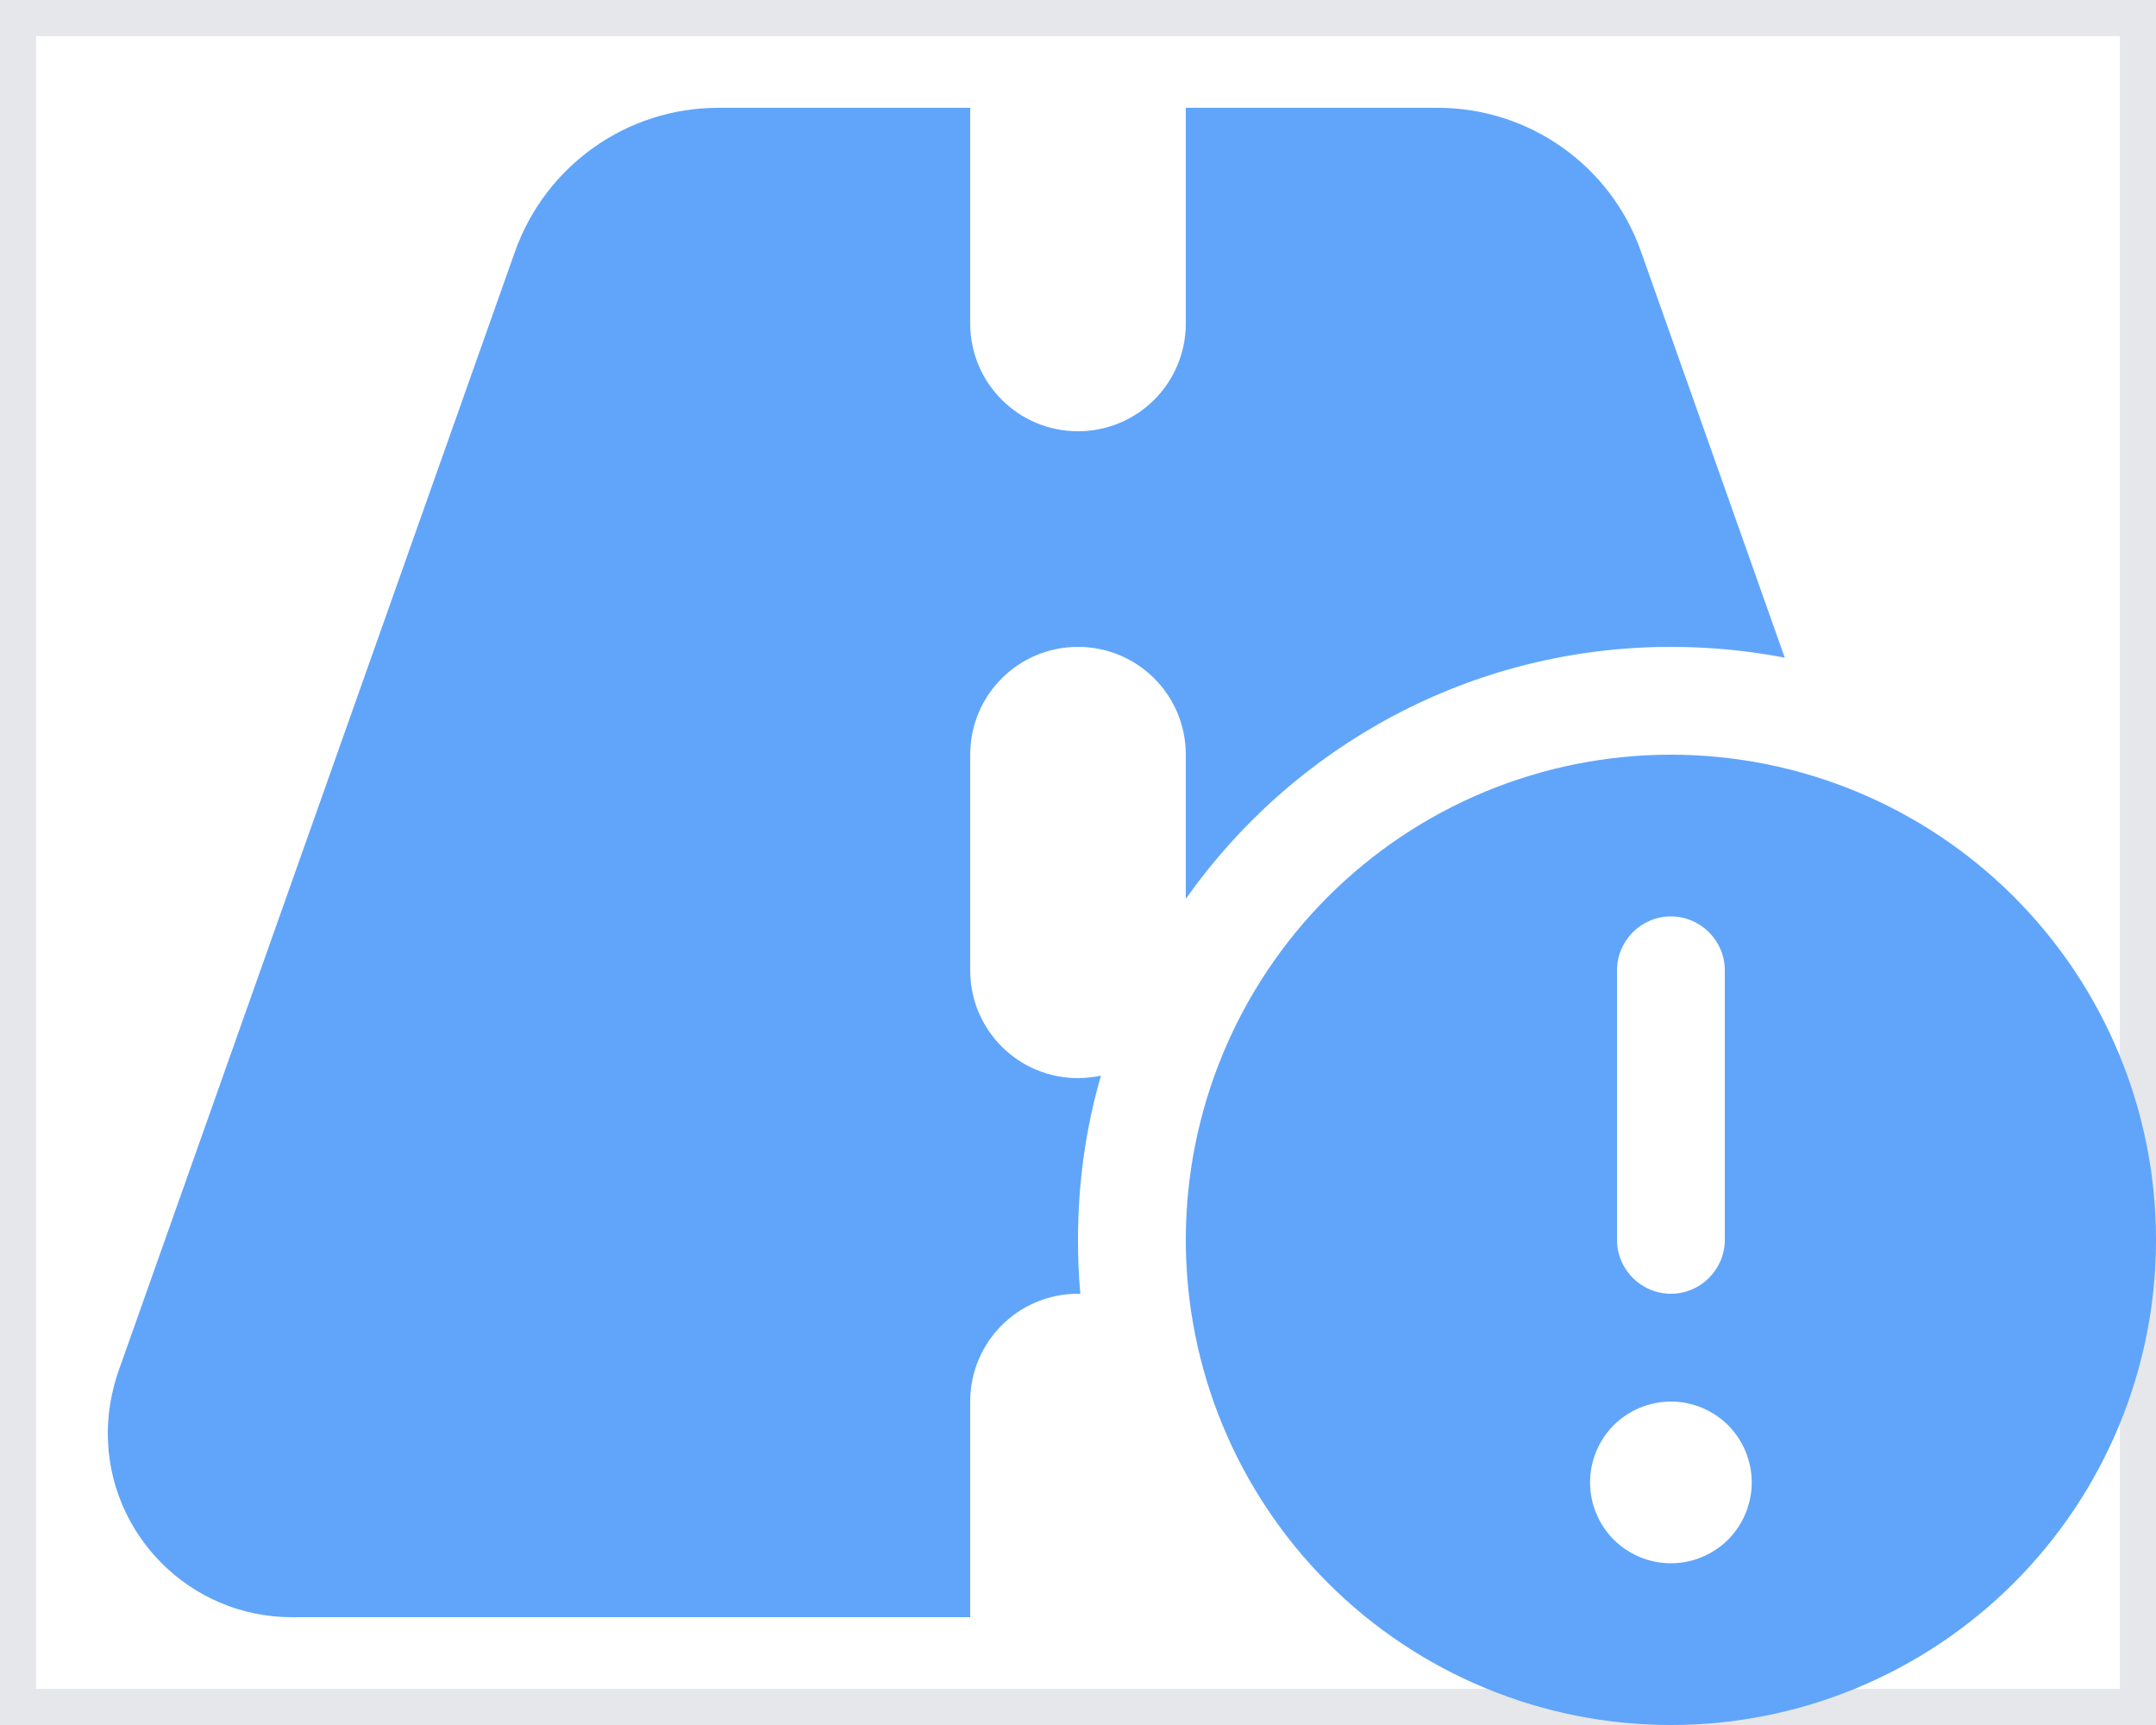 <svg width="30" height="24" viewBox="0 0 30 24" fill="none" xmlns="http://www.w3.org/2000/svg">
<path d="M30 24H0V0H30V24Z" stroke="#E5E7EB"/>
<path d="M30 24H0V0H30V24Z" stroke="#E5E7EB"/>
<path d="M9.994 1.5H13.5V4.5C13.5 5.33 14.17 6 15 6C15.83 6 16.5 5.33 16.5 4.5V1.5H20.006C21.277 1.5 22.411 2.302 22.833 3.497L24.834 9.15C24.323 9.052 23.794 9 23.25 9C20.461 9 17.995 10.387 16.5 12.506V10.5C16.5 9.67 15.83 9 15 9C14.17 9 13.5 9.67 13.5 10.5V13.5C13.5 14.33 14.17 15 15 15C15.108 15 15.216 14.986 15.319 14.967C15.108 15.694 15 16.458 15 17.25C15 17.503 15.009 17.752 15.033 18H15C14.17 18 13.5 18.67 13.5 19.5V22.5H4.059C2.648 22.5 1.5 21.352 1.5 19.941C1.5 19.65 1.552 19.359 1.645 19.087L7.167 3.497C7.594 2.302 8.723 1.5 9.994 1.5ZM23.25 10.5C25.04 10.5 26.757 11.211 28.023 12.477C29.289 13.743 30 15.46 30 17.25C30 19.04 29.289 20.757 28.023 22.023C26.757 23.289 25.04 24 23.25 24C21.46 24 19.743 23.289 18.477 22.023C17.211 20.757 16.5 19.04 16.5 17.25C16.5 15.46 17.211 13.743 18.477 12.477C19.743 11.211 21.46 10.5 23.25 10.5ZM23.25 21.75C23.548 21.75 23.834 21.631 24.046 21.421C24.256 21.209 24.375 20.923 24.375 20.625C24.375 20.327 24.256 20.041 24.046 19.829C23.834 19.619 23.548 19.5 23.25 19.5C22.952 19.5 22.666 19.619 22.454 19.829C22.244 20.041 22.125 20.327 22.125 20.625C22.125 20.923 22.244 21.209 22.454 21.421C22.666 21.631 22.952 21.75 23.25 21.75ZM23.25 12.75C22.837 12.75 22.5 13.088 22.5 13.5V17.25C22.5 17.663 22.837 18 23.25 18C23.663 18 24 17.663 24 17.25V13.5C24 13.088 23.663 12.75 23.25 12.75Z" fill="#60A5FA"/>
</svg>
